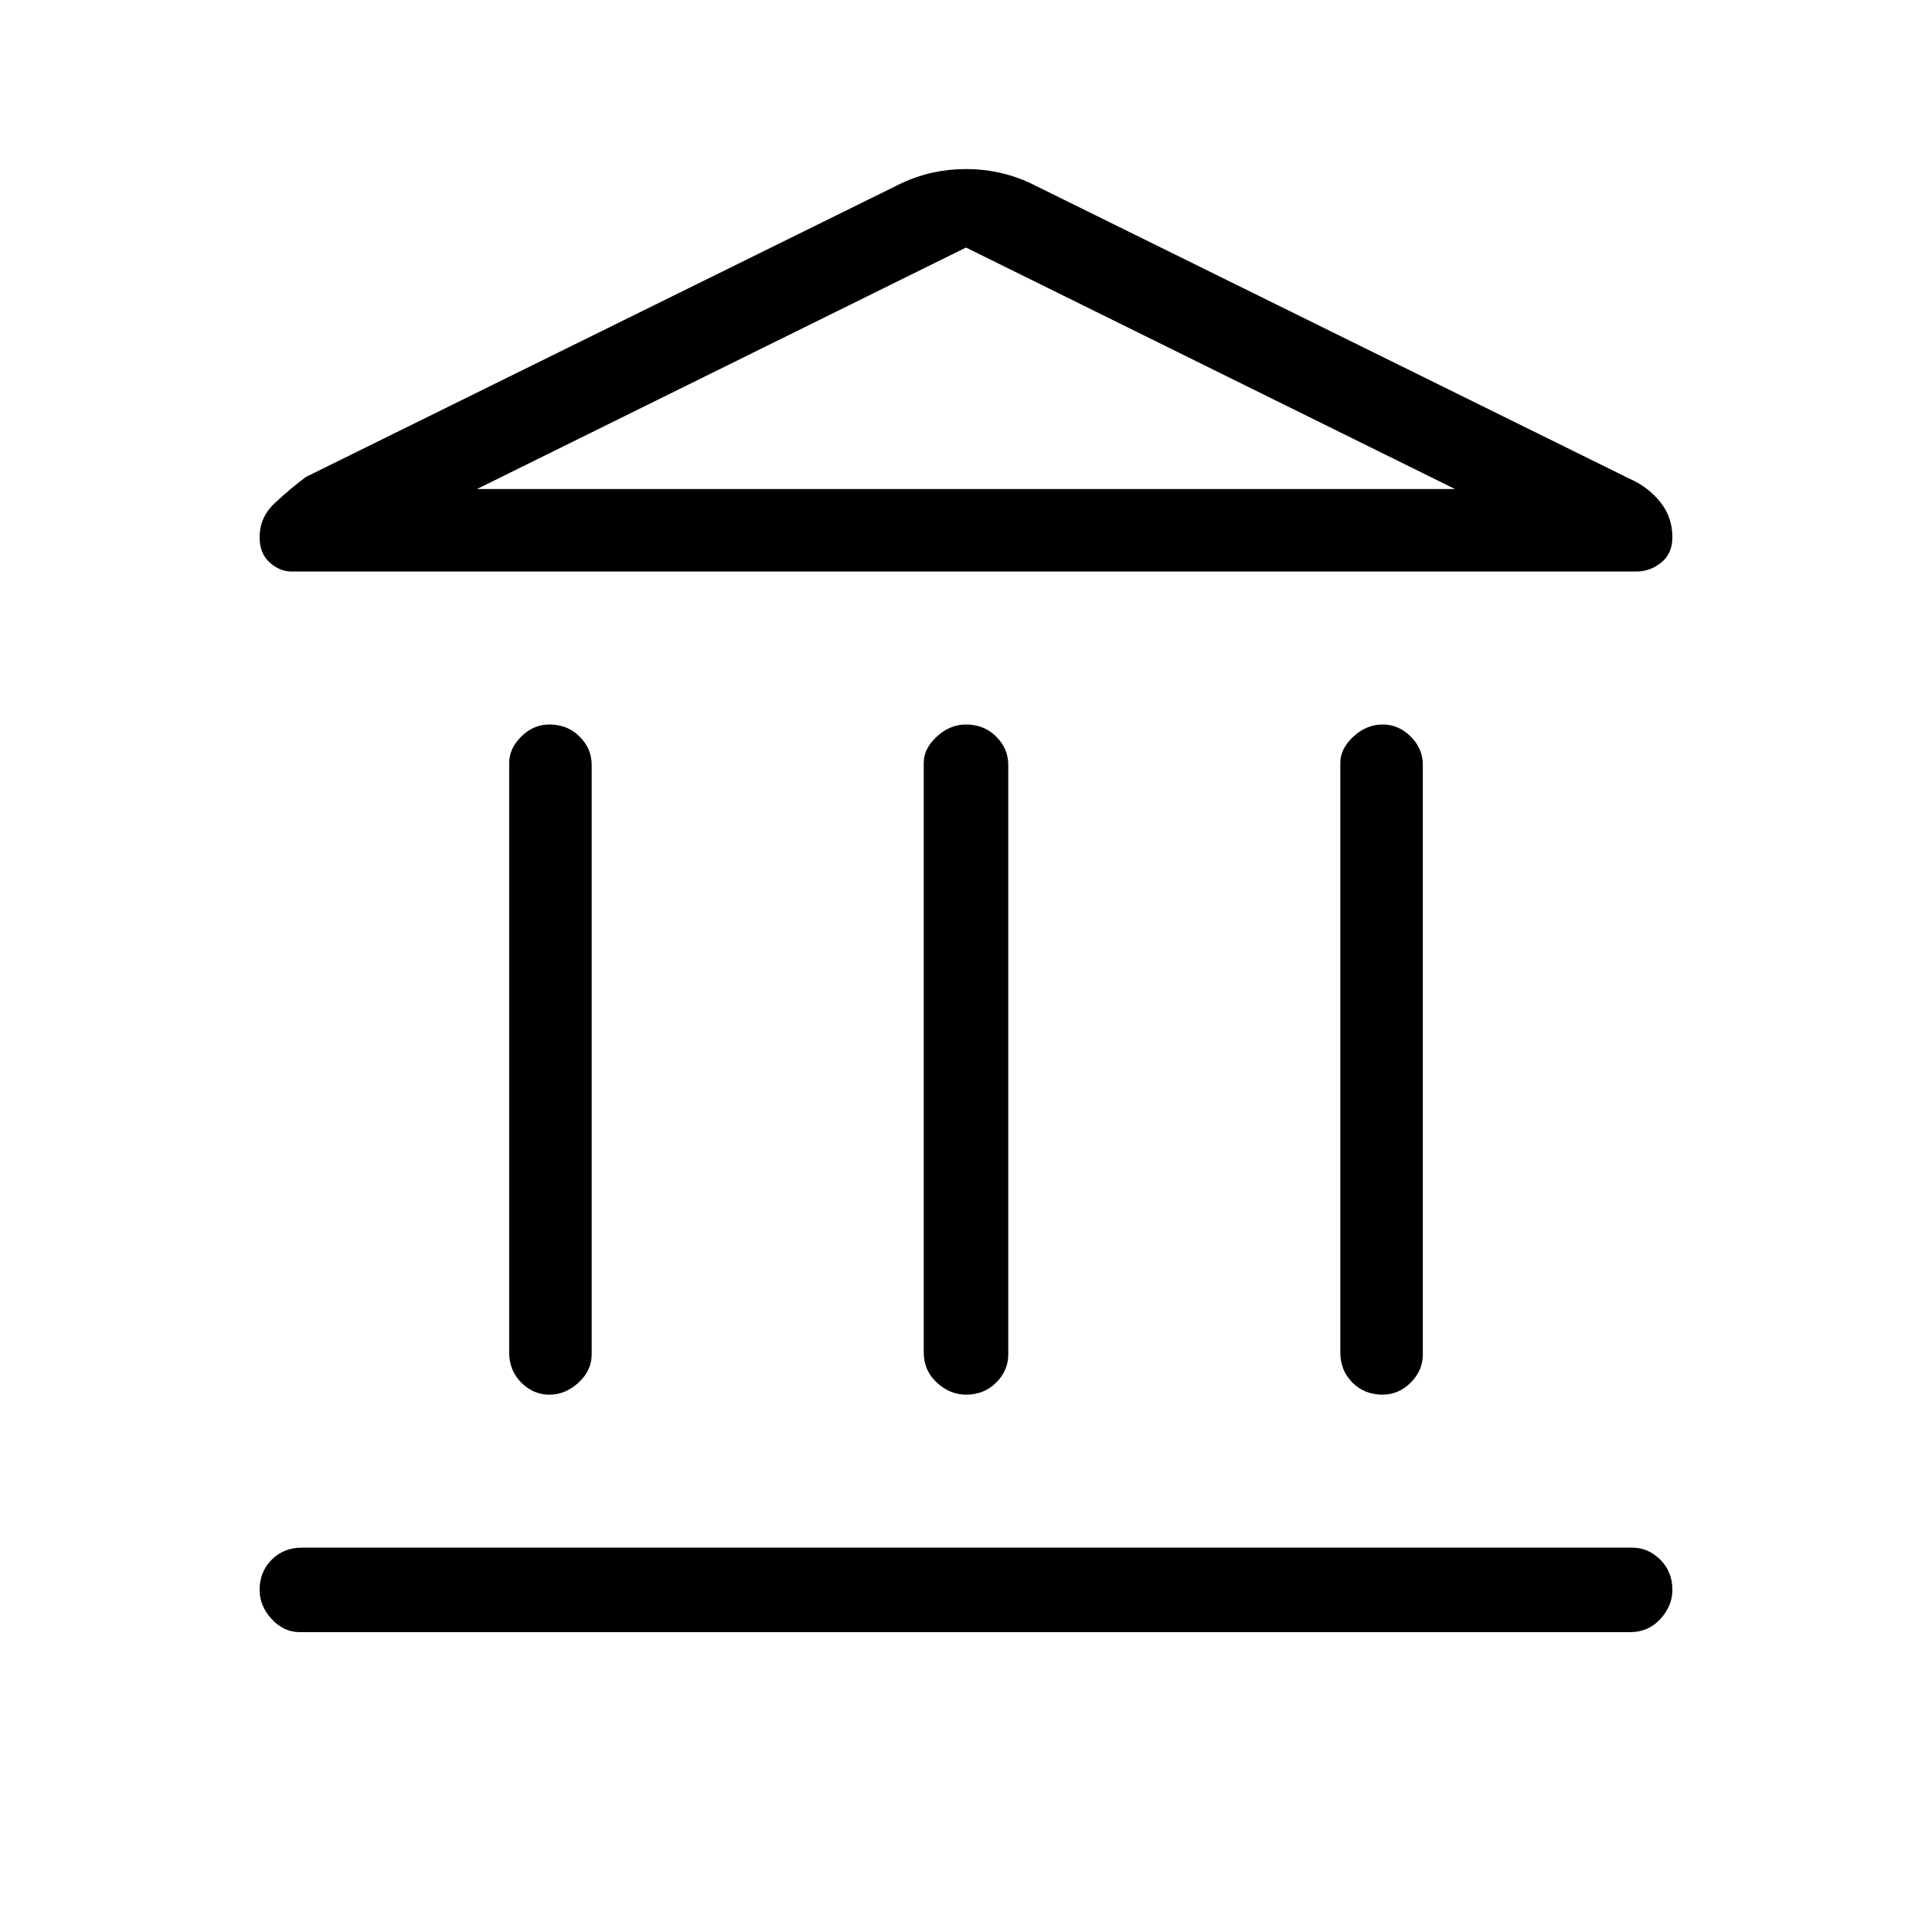 <svg xmlns="http://www.w3.org/2000/svg" height="40" width="40"><path d="M11.375 28.875Q11.042 28.875 10.792 28.625Q10.542 28.375 10.542 28V15.792Q10.542 15.5 10.792 15.25Q11.042 15 11.375 15Q11.75 15 12 15.25Q12.25 15.5 12.25 15.833V28.042Q12.25 28.375 11.979 28.625Q11.708 28.875 11.375 28.875ZM20 28.875Q19.667 28.875 19.396 28.625Q19.125 28.375 19.125 28V15.792Q19.125 15.5 19.396 15.25Q19.667 15 20 15Q20.375 15 20.625 15.25Q20.875 15.5 20.875 15.833V28.042Q20.875 28.375 20.625 28.625Q20.375 28.875 20 28.875ZM6.208 33.792Q5.875 33.792 5.625 33.521Q5.375 33.25 5.375 32.917Q5.375 32.542 5.625 32.292Q5.875 32.042 6.25 32.042H33.792Q34.125 32.042 34.375 32.292Q34.625 32.542 34.625 32.917Q34.625 33.25 34.375 33.521Q34.125 33.792 33.75 33.792ZM28.625 28.875Q28.25 28.875 28 28.625Q27.75 28.375 27.75 28V15.792Q27.75 15.5 28.021 15.25Q28.292 15 28.625 15Q28.958 15 29.208 15.25Q29.458 15.5 29.458 15.833V28.042Q29.458 28.375 29.208 28.625Q28.958 28.875 28.625 28.875ZM21.333 3.792 33.75 9.917Q34.125 10.083 34.375 10.396Q34.625 10.708 34.625 11.125Q34.625 11.458 34.396 11.646Q34.167 11.833 33.875 11.833H6.042Q5.792 11.833 5.583 11.646Q5.375 11.458 5.375 11.125Q5.375 10.708 5.688 10.417Q6 10.125 6.333 9.875L18.667 3.792Q19.292 3.5 20 3.5Q20.708 3.5 21.333 3.792ZM9.875 10.125H20H30.125ZM9.875 10.125H30.125L20 5.125Z"/></svg>